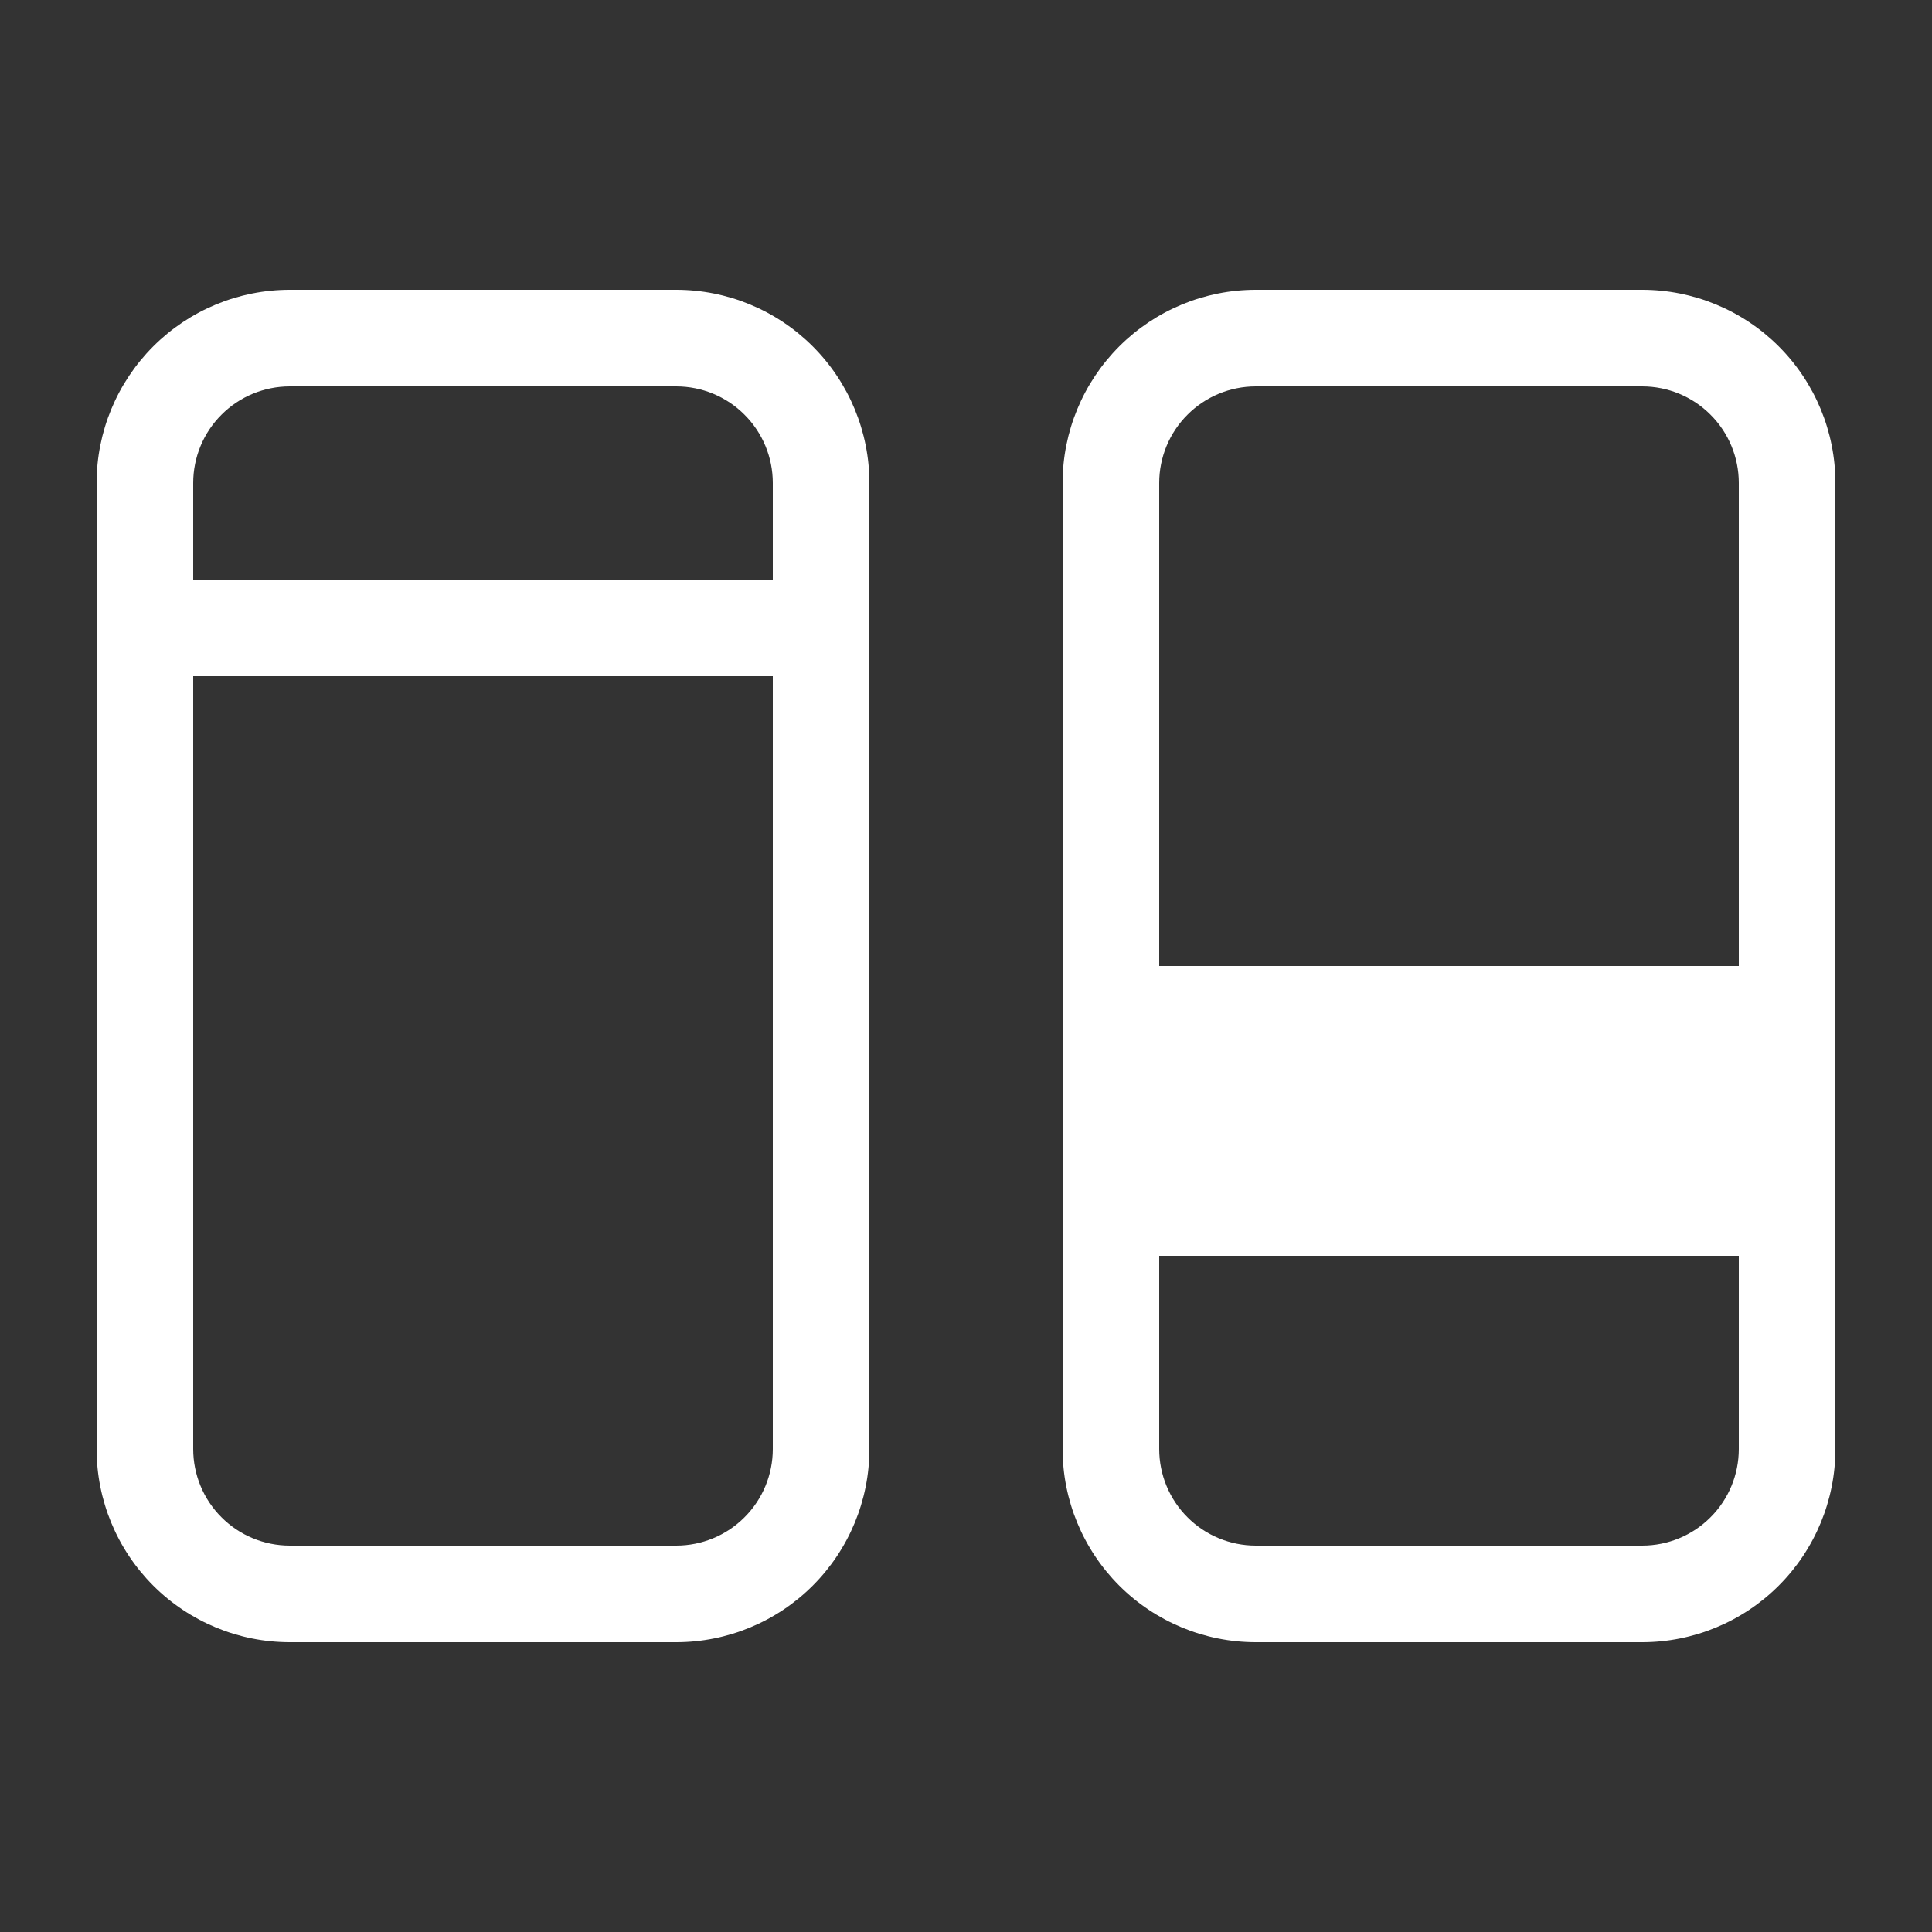 <svg width="20" height="20" viewBox="0 0 20 20" fill="none" xmlns="http://www.w3.org/2000/svg">
<rect x="0" y="0" width="20" height="20" fill="#333333" stroke="none"/>
<path d="M7 3H3C2.47 3 1.961 3.211 1.586 3.586C1.211 3.961 1 4.47 1 5V15C1 15.53 1.211 16.039 1.586 16.414C1.961 16.789 2.47 17 3 17H7C7.53 17 8.039 16.789 8.414 16.414C8.789 16.039 9 15.53 9 15V5C9 4.47 8.789 3.961 8.414 3.586C8.039 3.211 7.53 3 7 3ZM3 4H7C7.265 4 7.52 4.105 7.707 4.293C7.895 4.48 8 4.735 8 5V6H2V5C2 4.735 2.105 4.48 2.293 4.293C2.48 4.105 2.735 4 3 4ZM7 16H3C2.735 16 2.48 15.895 2.293 15.707C2.105 15.52 2 15.265 2 15V7H8V15C8 15.265 7.895 15.52 7.707 15.707C7.52 15.895 7.265 16 7 16ZM17 3H13C12.47 3 11.961 3.211 11.586 3.586C11.211 3.961 11 4.47 11 5V15C11 15.53 11.211 16.039 11.586 16.414C11.961 16.789 12.47 17 13 17H17C17.53 17 18.039 16.789 18.414 16.414C18.789 16.039 19 15.53 19 15V5C19 4.47 18.789 3.961 18.414 3.586C18.039 3.211 17.53 3 17 3ZM13 4H17C17.265 4 17.52 4.105 17.707 4.293C17.895 4.48 18 4.735 18 5V10H12V5C12 4.735 12.105 4.48 12.293 4.293C12.48 4.105 12.735 4 13 4ZM17 16H13C12.735 16 12.48 15.895 12.293 15.707C12.105 15.52 12 15.265 12 15V13H18V15C18 15.265 17.895 15.52 17.707 15.707C17.52 15.895 17.265 16 17 16Z" fill="#ffffff"/>
</svg>
